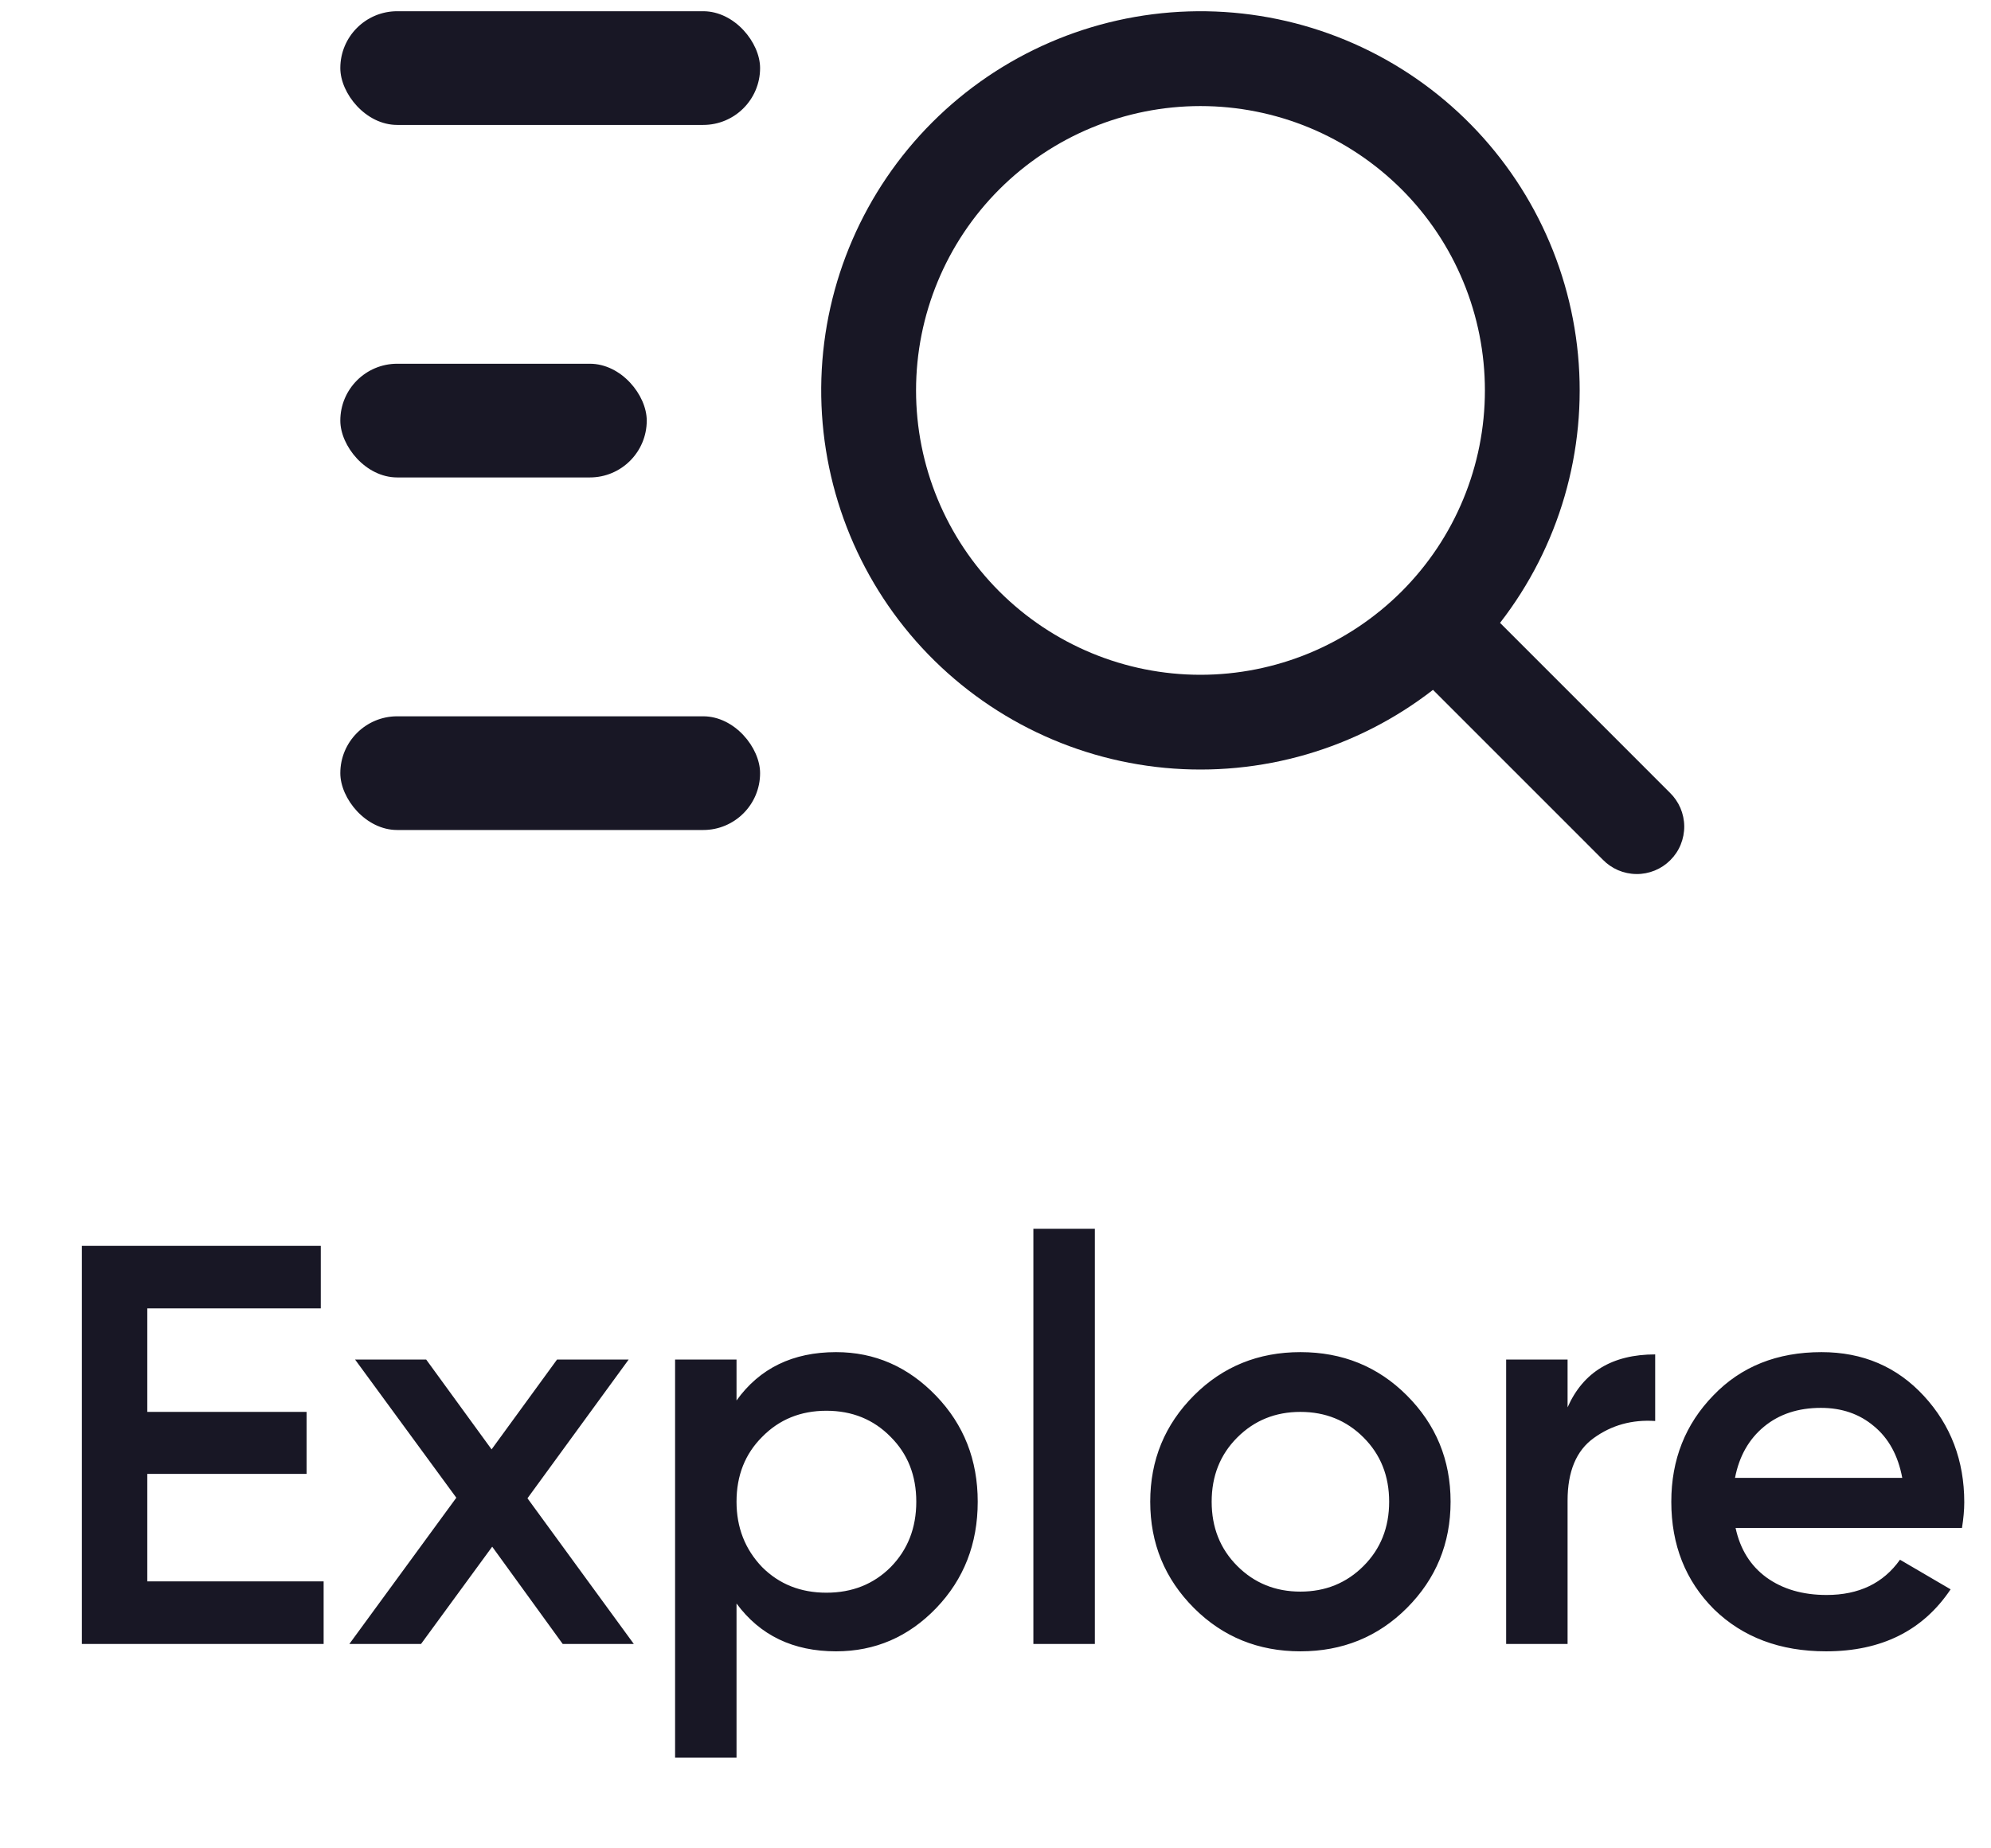 <svg width="42" height="39" viewBox="0 0 42 39" fill="none" xmlns="http://www.w3.org/2000/svg">
<path d="M25.324 14.238C26.112 14.238 26.892 14.082 27.62 13.781C28.348 13.479 29.009 13.037 29.567 12.48C30.124 11.923 30.566 11.262 30.867 10.534C31.169 9.806 31.324 9.025 31.324 8.238C31.324 7.45 31.169 6.669 30.867 5.941C30.566 5.213 30.124 4.552 29.567 3.995C29.009 3.438 28.348 2.996 27.62 2.694C26.892 2.393 26.112 2.238 25.324 2.238C23.733 2.238 22.207 2.87 21.081 3.995C19.956 5.12 19.324 6.646 19.324 8.238C19.324 9.829 19.956 11.355 21.081 12.48C22.207 13.605 23.733 14.238 25.324 14.238ZM31.644 13.143L35.224 16.724C35.319 16.816 35.395 16.926 35.448 17.048C35.5 17.17 35.528 17.302 35.529 17.434C35.53 17.567 35.504 17.699 35.454 17.822C35.404 17.945 35.329 18.056 35.235 18.15C35.141 18.244 35.03 18.318 34.907 18.368C34.784 18.418 34.652 18.444 34.519 18.442C34.387 18.441 34.255 18.413 34.133 18.361C34.011 18.308 33.901 18.232 33.809 18.137L30.229 14.556C28.622 15.804 26.599 16.393 24.573 16.202C22.547 16.011 20.67 15.055 19.323 13.529C17.977 12.002 17.264 10.021 17.327 7.986C17.391 5.952 18.228 4.019 19.667 2.58C21.106 1.141 23.039 0.305 25.073 0.241C27.107 0.177 29.089 0.891 30.615 2.237C32.141 3.583 33.097 5.46 33.288 7.486C33.479 9.512 32.891 11.535 31.643 13.143L31.644 13.143Z" fill="#181725"/>
<rect x="7.179" y="0.237" width="8.855" height="2.399" rx="1.2" fill="#181725"/>
<rect x="7.179" y="7.675" width="6.464" height="2.399" rx="1.2" fill="#181725"/>
<rect x="7.179" y="15.114" width="8.855" height="2.399" rx="1.2" fill="#181725"/>
<path d="M3.107 31.099V33.367H6.827V34.687H1.727V26.287H6.767V27.607H3.107V29.791H6.467V31.099H3.107ZM11.127 31.614L13.37 34.687H11.87L10.383 32.635L8.882 34.687H7.37L9.626 31.602L7.49 28.686H8.99L10.37 30.582L11.751 28.686H13.262L11.127 31.614ZM17.637 28.53C18.453 28.53 19.157 28.838 19.749 29.454C20.333 30.062 20.625 30.806 20.625 31.686C20.625 32.575 20.333 33.322 19.749 33.931C19.165 34.538 18.461 34.843 17.637 34.843C16.733 34.843 16.033 34.507 15.537 33.834V37.087H14.241V28.686H15.537V29.55C16.025 28.87 16.725 28.53 17.637 28.53ZM16.077 33.066C16.437 33.426 16.889 33.606 17.433 33.606C17.977 33.606 18.429 33.426 18.789 33.066C19.149 32.699 19.329 32.239 19.329 31.686C19.329 31.134 19.149 30.678 18.789 30.319C18.429 29.951 17.977 29.767 17.433 29.767C16.889 29.767 16.437 29.951 16.077 30.319C15.717 30.678 15.537 31.134 15.537 31.686C15.537 32.23 15.717 32.691 16.077 33.066ZM23.096 34.687H21.799V25.927H23.096V34.687ZM29.676 33.931C29.068 34.538 28.32 34.843 27.432 34.843C26.544 34.843 25.796 34.538 25.188 33.931C24.572 33.315 24.264 32.566 24.264 31.686C24.264 30.806 24.572 30.058 25.188 29.442C25.796 28.834 26.544 28.53 27.432 28.53C28.32 28.53 29.068 28.834 29.676 29.442C30.292 30.058 30.6 30.806 30.6 31.686C30.6 32.566 30.292 33.315 29.676 33.931ZM25.56 31.686C25.56 32.23 25.74 32.682 26.1 33.042C26.46 33.403 26.904 33.583 27.432 33.583C27.96 33.583 28.404 33.403 28.764 33.042C29.124 32.682 29.304 32.23 29.304 31.686C29.304 31.142 29.124 30.691 28.764 30.331C28.404 29.971 27.96 29.791 27.432 29.791C26.904 29.791 26.46 29.971 26.1 30.331C25.74 30.691 25.56 31.142 25.56 31.686ZM33.068 28.686V29.695C33.396 28.951 34.012 28.578 34.916 28.578V29.983C34.428 29.951 33.996 30.07 33.62 30.343C33.252 30.607 33.068 31.047 33.068 31.663V34.687H31.772V28.686H33.068ZM41.388 32.239H36.612C36.708 32.687 36.924 33.035 37.26 33.282C37.604 33.531 38.028 33.654 38.532 33.654C39.212 33.654 39.728 33.407 40.08 32.91L41.148 33.535C40.564 34.407 39.688 34.843 38.52 34.843C37.552 34.843 36.764 34.547 36.156 33.955C35.556 33.355 35.256 32.599 35.256 31.686C35.256 30.799 35.552 30.05 36.144 29.442C36.728 28.834 37.488 28.53 38.424 28.53C39.296 28.53 40.016 28.838 40.584 29.454C41.152 30.07 41.436 30.819 41.436 31.698C41.436 31.858 41.42 32.038 41.388 32.239ZM36.6 31.183H40.128C40.04 30.71 39.84 30.346 39.528 30.09C39.224 29.834 38.852 29.706 38.412 29.706C37.932 29.706 37.532 29.838 37.212 30.102C36.892 30.366 36.688 30.727 36.6 31.183Z" fill="#181725"/>
</svg>
